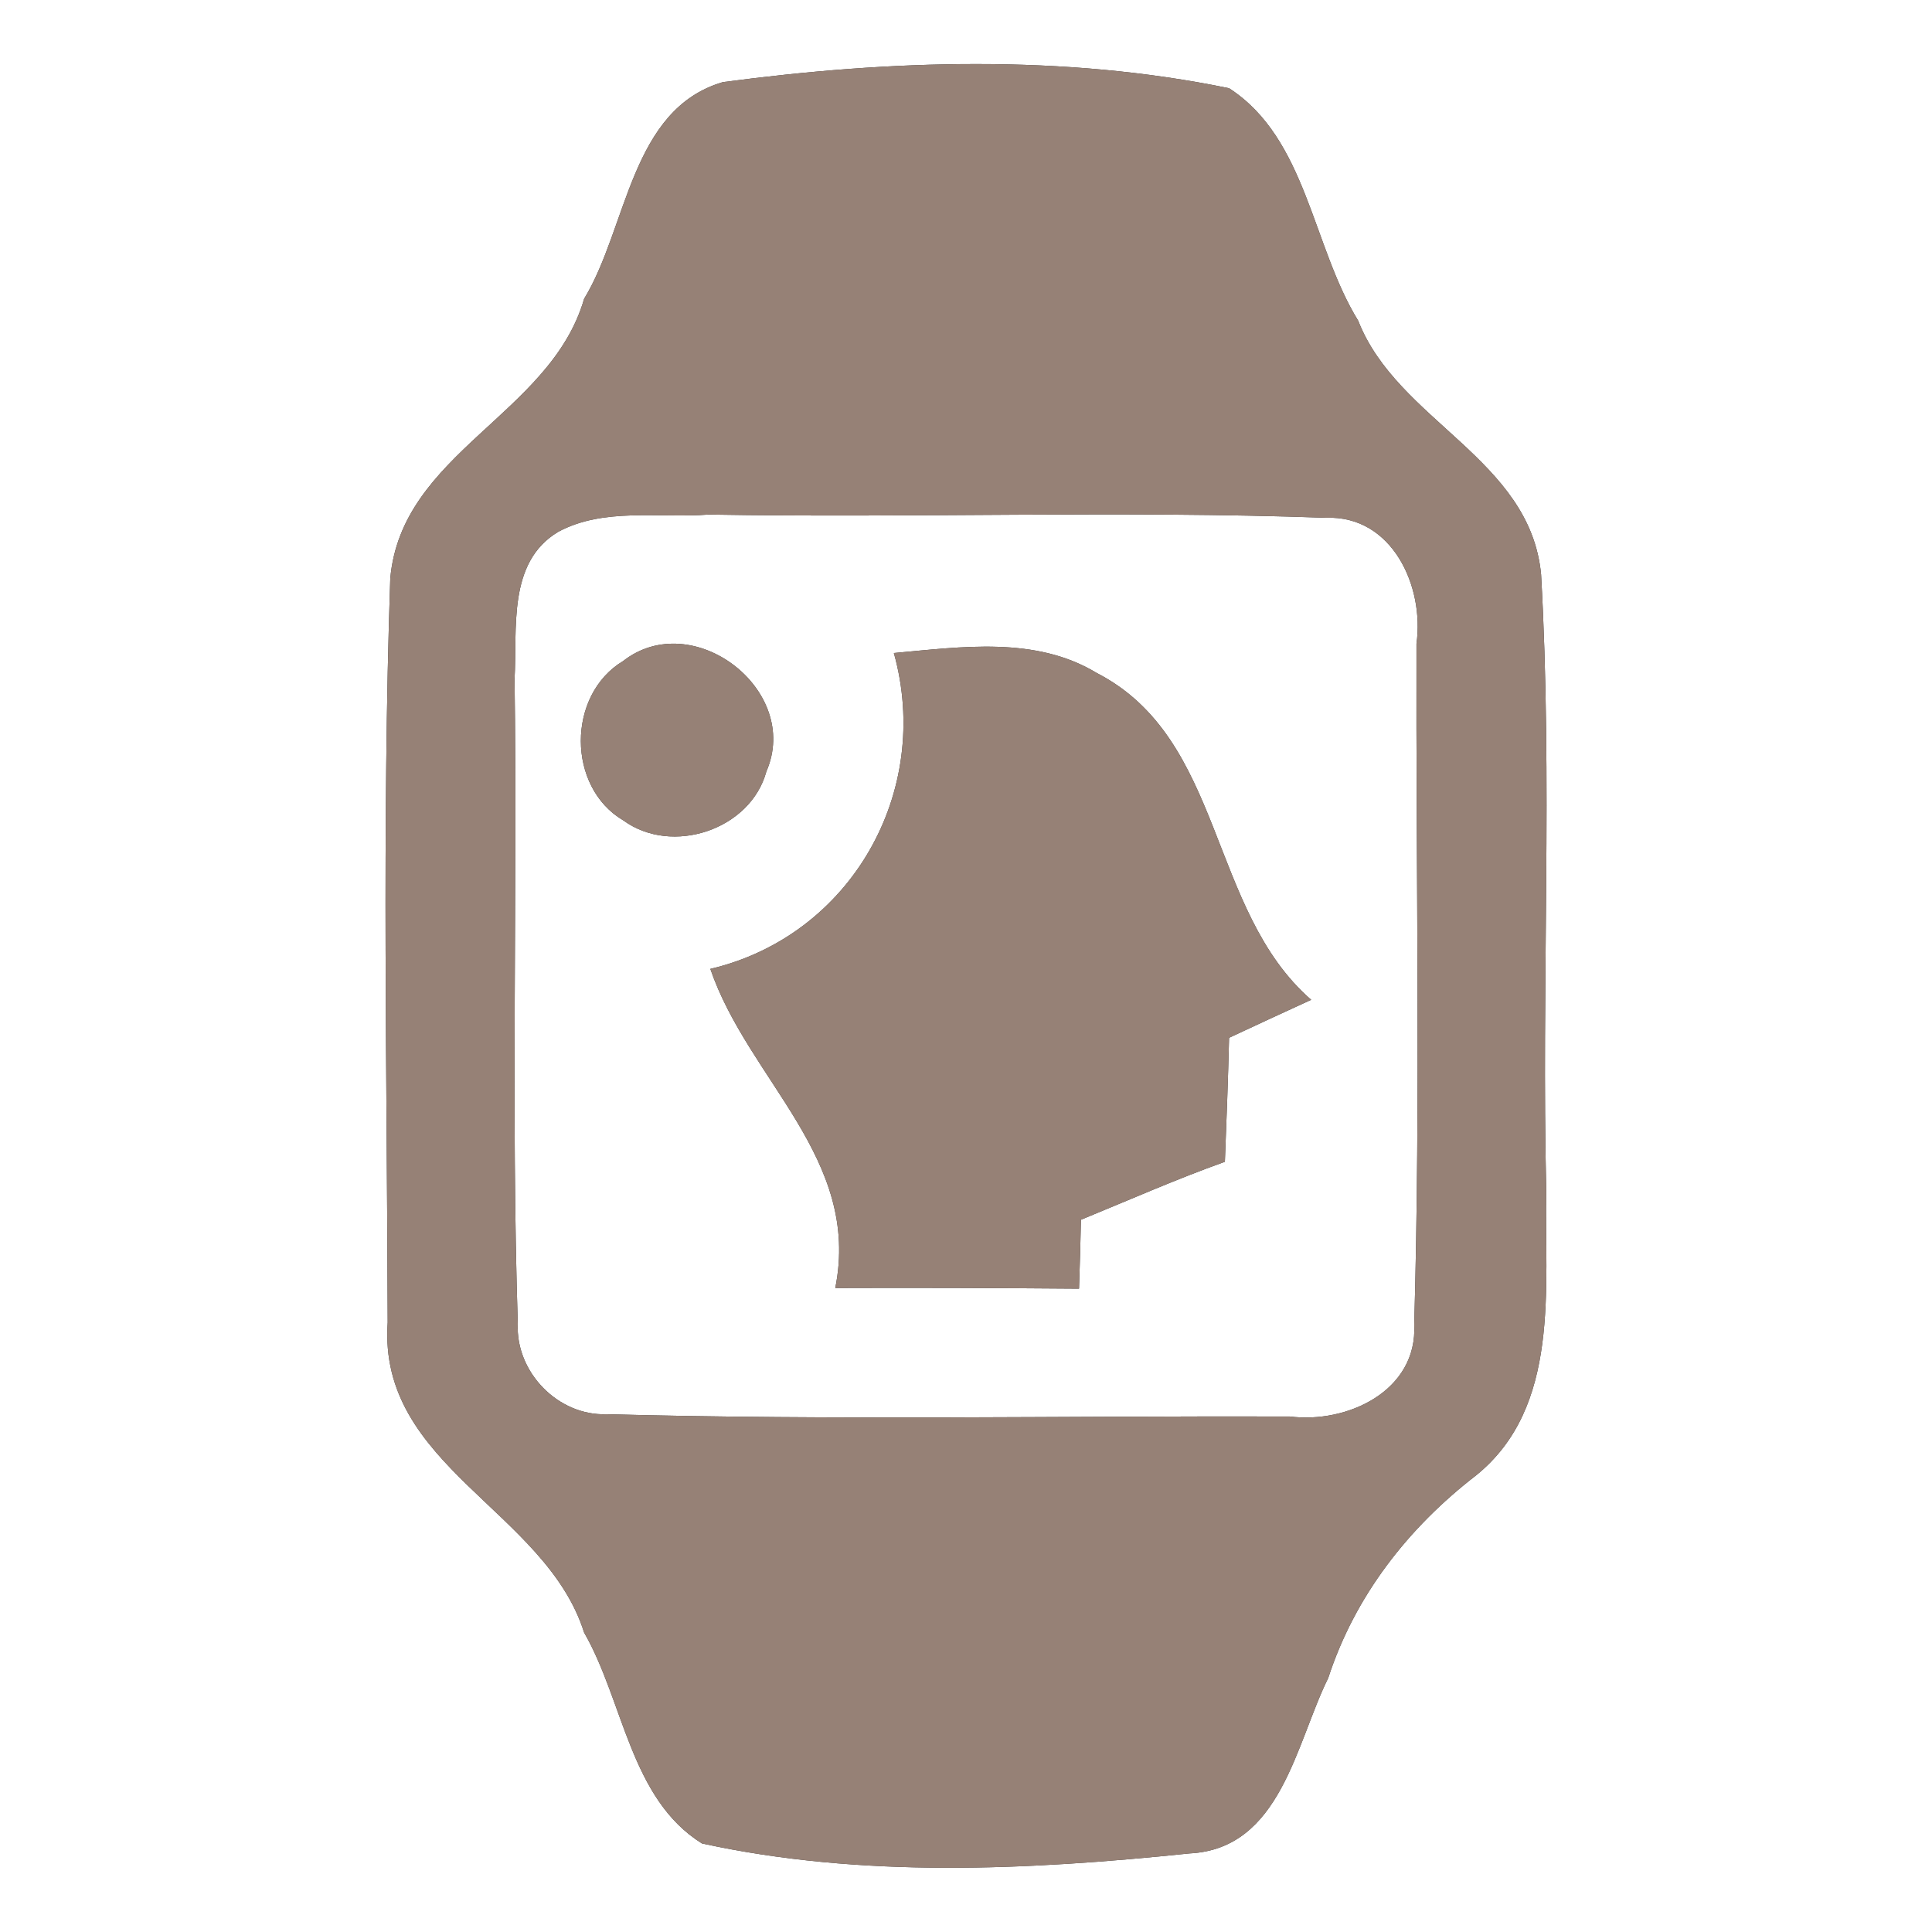 <?xml version="1.0" encoding="UTF-8" ?>
<!DOCTYPE svg PUBLIC "-//W3C//DTD SVG 1.1//EN" "http://www.w3.org/Graphics/SVG/1.1/DTD/svg11.dtd">
<svg width="60pt" height="60pt" viewBox="0 0 60 60" version="1.1" xmlns="http://www.w3.org/2000/svg">
<rect x="0" y="0" width="60" height="60" fill="#333333" stroke="none"/>
<g id="#ffffffff">
<path fill="#ffffff" opacity="1.00" d=" M 0.00 0.00 L 60.00 0.00 L 60.00 60.00 L 0.00 60.00 L 0.00 0.00 M 22.45 2.55 C 19.58 3.39 19.49 7.06 18.14 9.28 C 17.10 12.88 12.46 14.06 12.12 17.97 C 11.86 25.66 12.02 33.38 12.04 41.07 C 11.73 45.53 16.94 46.90 18.14 50.70 C 19.37 52.84 19.57 55.86 21.80 57.25 C 26.75 58.33 31.93 58.08 36.94 57.56 C 39.78 57.42 40.24 54.15 41.25 52.11 C 42.08 49.56 43.73 47.45 45.84 45.82 C 48.48 43.69 47.96 39.98 48.02 36.98 C 47.87 30.60 48.22 24.21 47.86 17.84 C 47.52 14.24 43.40 13.08 42.18 9.96 C 40.75 7.64 40.58 4.30 38.17 2.74 C 33.03 1.68 27.64 1.86 22.45 2.55 Z" />
<path fill="#ffffff" opacity="1.00" d=" M 17.33 16.52 C 18.75 15.75 20.47 16.10 22.01 15.98 C 28.40 16.09 34.79 15.85 41.18 16.08 C 43.24 16.00 44.24 18.22 43.99 19.99 C 43.97 27.03 44.12 34.09 43.92 41.13 C 44.03 43.20 41.83 44.22 40.05 43.99 C 32.98 43.97 25.91 44.11 18.85 43.92 C 17.33 43.98 16.01 42.61 16.08 41.11 C 15.87 34.44 16.07 27.76 15.98 21.09 C 16.07 19.53 15.75 17.47 17.33 16.52 M 19.35 20.53 C 17.60 21.58 17.60 24.45 19.36 25.48 C 20.87 26.58 23.31 25.77 23.80 23.96 C 24.90 21.43 21.51 18.84 19.35 20.53 M 27.76 20.28 C 28.96 24.59 26.43 29.06 22.06 30.09 C 23.24 33.54 26.75 35.98 25.94 40.00 C 28.47 39.99 30.99 40.00 33.51 40.02 C 33.53 39.48 33.56 38.41 33.57 37.88 C 35.06 37.27 36.53 36.62 38.04 36.08 C 38.09 34.79 38.14 33.51 38.17 32.23 C 38.81 31.93 40.08 31.34 40.72 31.05 C 37.51 28.25 38.04 22.95 34.06 20.90 C 32.16 19.75 29.87 20.09 27.76 20.28 Z" />
</g>
<g id="#000000ff">
<path fill="#968176" opacity="1.00" d=" M 22.45 2.55 C 27.64 1.86 33.03 1.68 38.17 2.74 C 40.58 4.30 40.75 7.64 42.18 9.96 C 43.40 13.08 47.52 14.24 47.86 17.84 C 48.22 24.21 47.87 30.60 48.02 36.98 C 47.96 39.98 48.48 43.69 45.84 45.82 C 43.73 47.45 42.08 49.56 41.25 52.11 C 40.24 54.15 39.78 57.42 36.94 57.56 C 31.93 58.08 26.75 58.33 21.80 57.25 C 19.57 55.86 19.37 52.84 18.14 50.70 C 16.94 46.90 11.73 45.53 12.04 41.07 C 12.02 33.38 11.86 25.66 12.12 17.97 C 12.46 14.06 17.10 12.88 18.14 9.28 C 19.49 7.06 19.58 3.39 22.45 2.55 M 17.33 16.52 C 15.75 17.47 16.07 19.53 15.98 21.09 C 16.07 27.76 15.87 34.44 16.08 41.11 C 16.01 42.61 17.33 43.98 18.85 43.92 C 25.91 44.11 32.98 43.97 40.05 43.99 C 41.83 44.22 44.03 43.20 43.92 41.13 C 44.12 34.09 43.97 27.03 43.99 19.99 C 44.24 18.22 43.24 16.00 41.18 16.08 C 34.79 15.85 28.40 16.09 22.01 15.98 C 20.47 16.10 18.75 15.75 17.33 16.52 Z" />
<path fill="#968176" opacity="1.00" d=" M 19.35 20.53 C 21.51 18.84 24.90 21.43 23.80 23.96 C 23.31 25.77 20.87 26.58 19.36 25.48 C 17.60 24.45 17.60 21.58 19.35 20.53 Z" />
<path fill="#968176" opacity="1.00" d=" M 27.76 20.28 C 29.87 20.09 32.16 19.75 34.06 20.90 C 38.04 22.95 37.51 28.25 40.72 31.05 C 40.08 31.34 38.81 31.93 38.17 32.23 C 38.14 33.51 38.09 34.79 38.04 36.08 C 36.53 36.62 35.06 37.27 33.57 37.88 C 33.56 38.41 33.53 39.48 33.51 40.02 C 30.99 40.00 28.47 39.99 25.94 40.00 C 26.75 35.98 23.24 33.54 22.06 30.09 C 26.43 29.06 28.96 24.59 27.76 20.28 Z" />
</g>
</svg>
